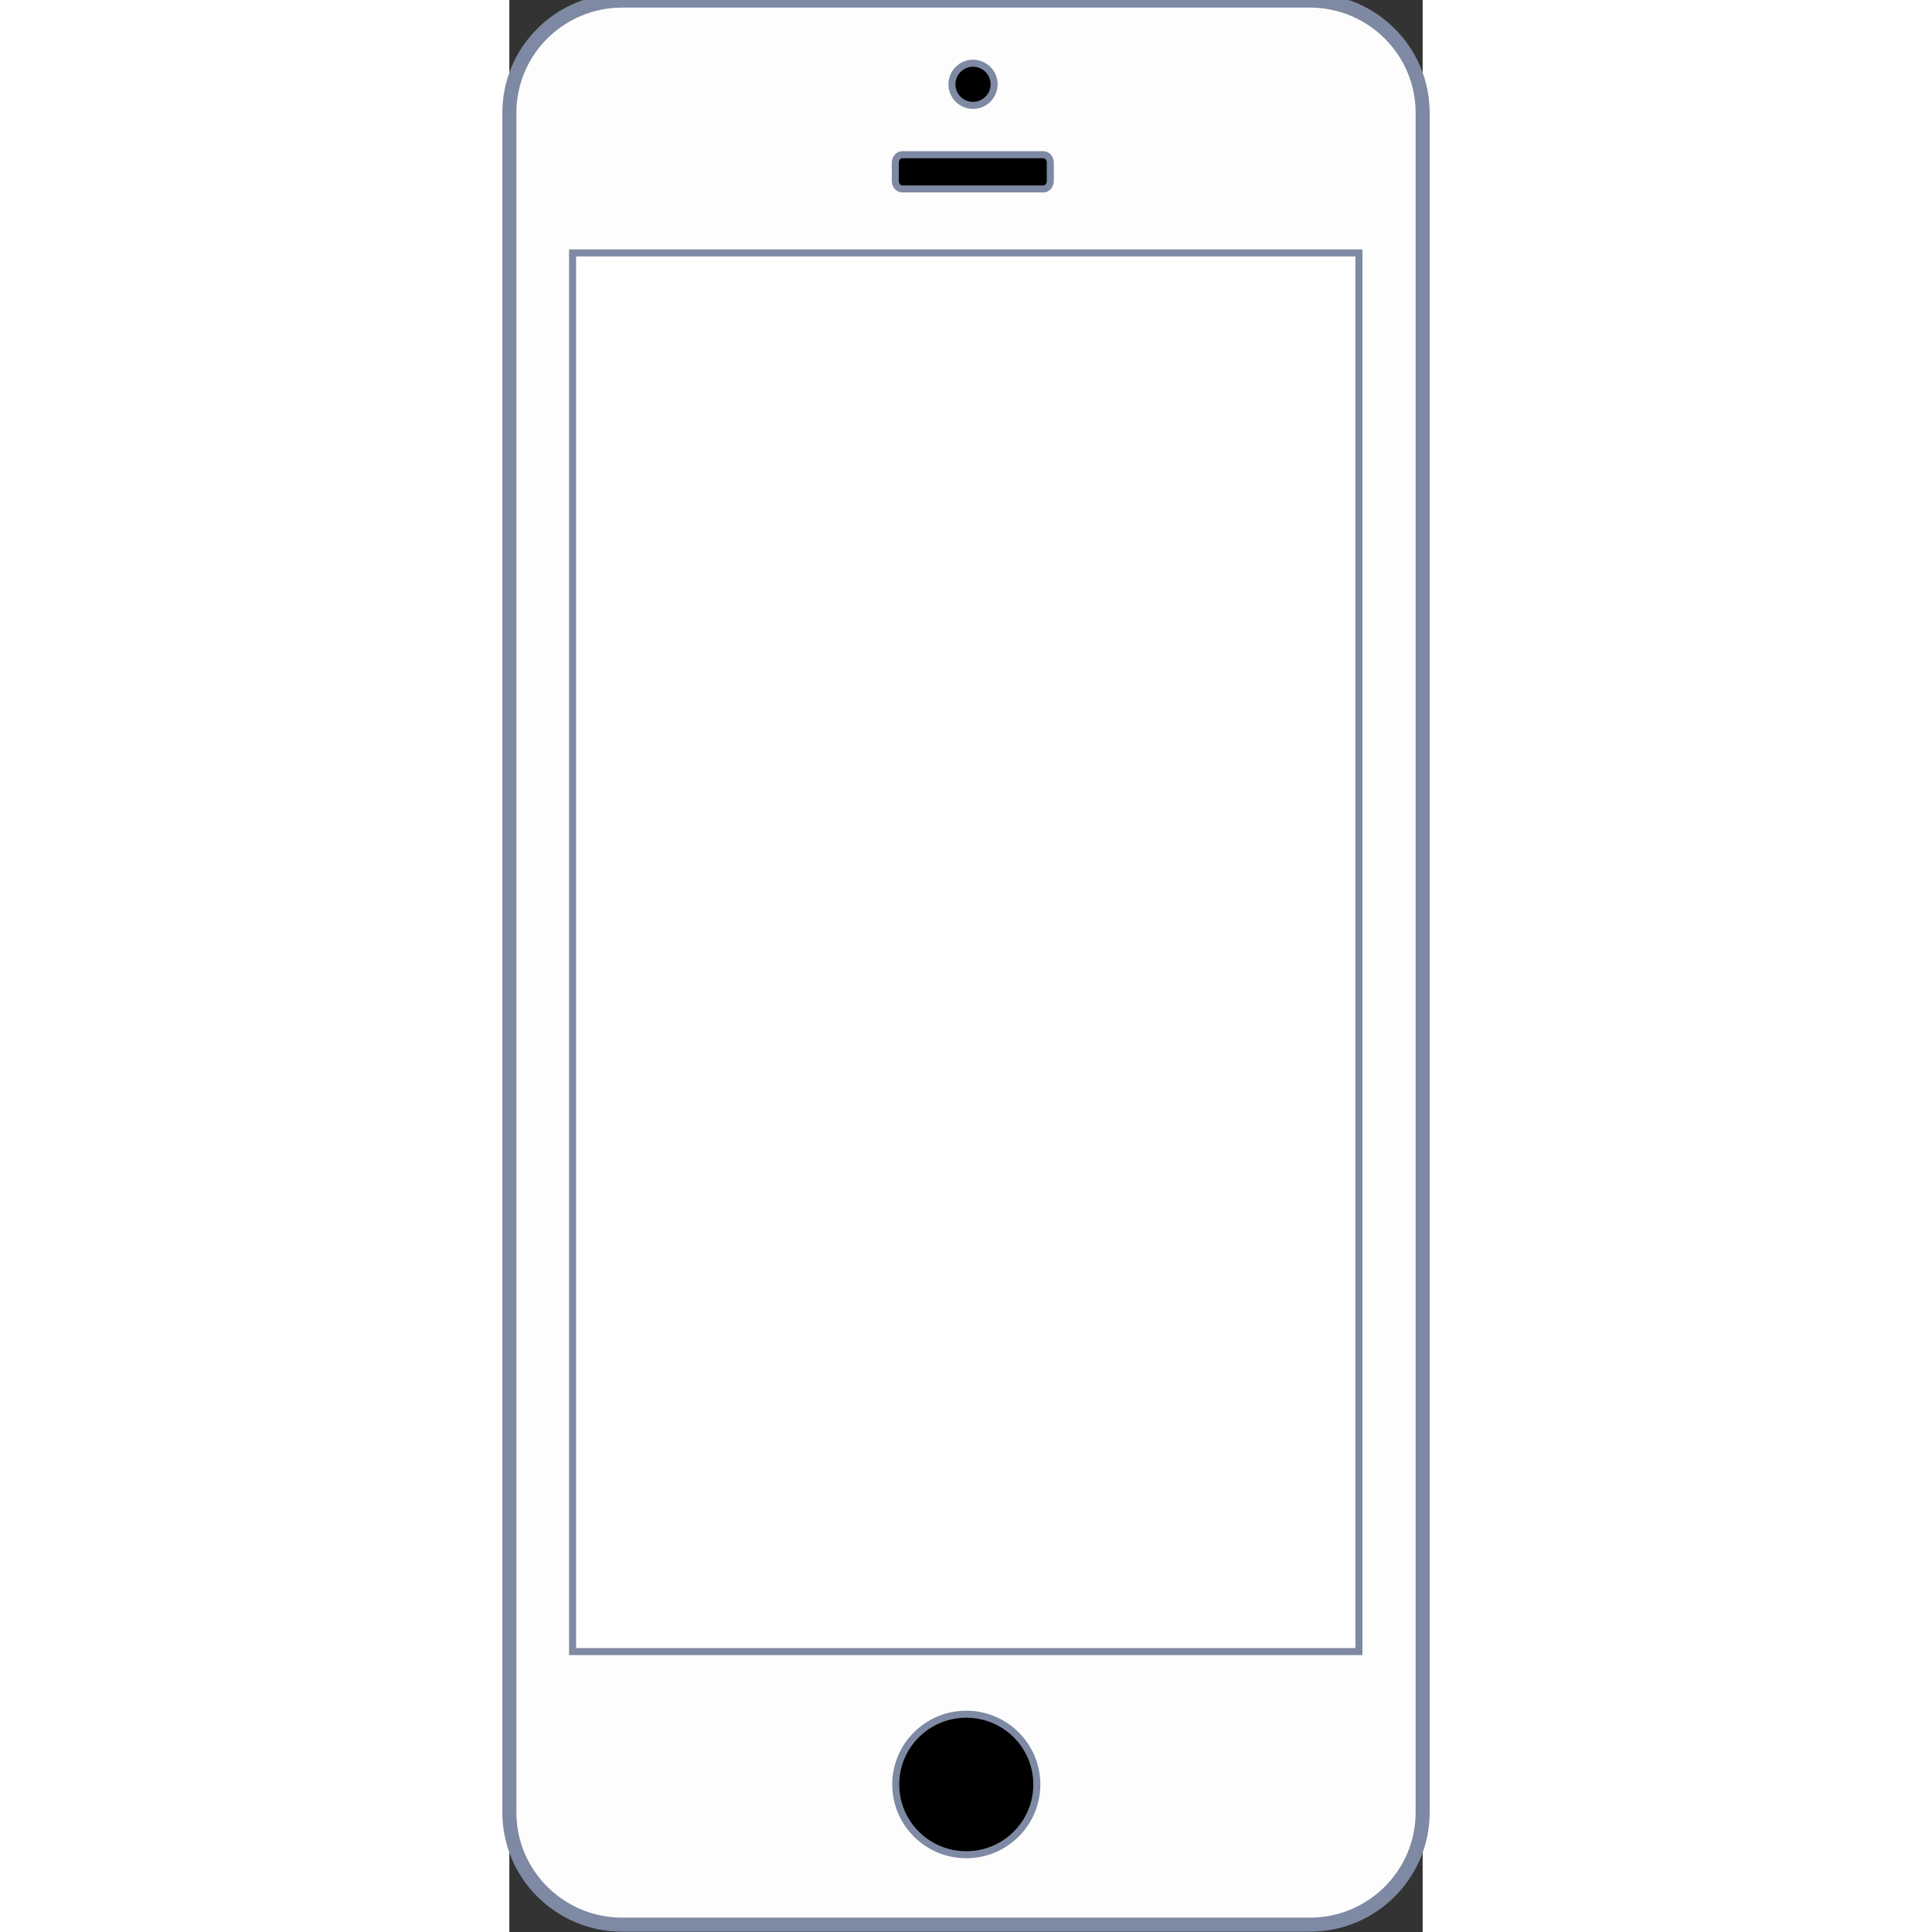 <?xml version="1.0" encoding="UTF-8" standalone="no"?>
<svg width="75px" height="75px" viewBox="0 0 130 275" version="1.1"
     class="center" xmlns="http://www.w3.org/2000/svg" >
    <rect x="0" y="0" width="130" height="275" fill="#333333" stroke="none"/>
    <g  stroke="#7E89A3">
        <path d="M130,257.964 C130,266.797 122.809,273.956 113.938,273.956 L16.063,273.956 C7.192,273.956 0.001,266.797 0.001,257.964 L0.001,16.073 C0.001,7.24 7.192,0.081 16.063,0.081 L113.938,0.081 C122.809,0.081 130,7.24 130,16.073 L130,257.964 L130,257.964 Z"
              id="bezel" stroke-width="2" fill="#FDFDFD"></path>
        <rect id="screen" fill="#FFFFFF"  x="9" y="36" width="111.93"
              height="199.084"></rect>
        <path d="M77,25.746 C77,26.381 76.561,26.893 76.02,26.893 L55.918,26.893 C55.376,26.893 54.938,26.38 54.938,25.746 L54.938,23.166 C54.938,22.531 55.377,22.019 55.918,22.019 L76.02,22.019 C76.561,22.019 77,22.532 77,23.166 L77,25.746 L77,25.746 Z"
              id="speaker" ></path>
        <circle id="camera"  cx="66" cy="12" r="3"></circle>
        <ellipse id="lock"  cx="65.04" cy="254.001" rx="10.04"
                 ry="10.001"></ellipse>
    </g>
</svg>